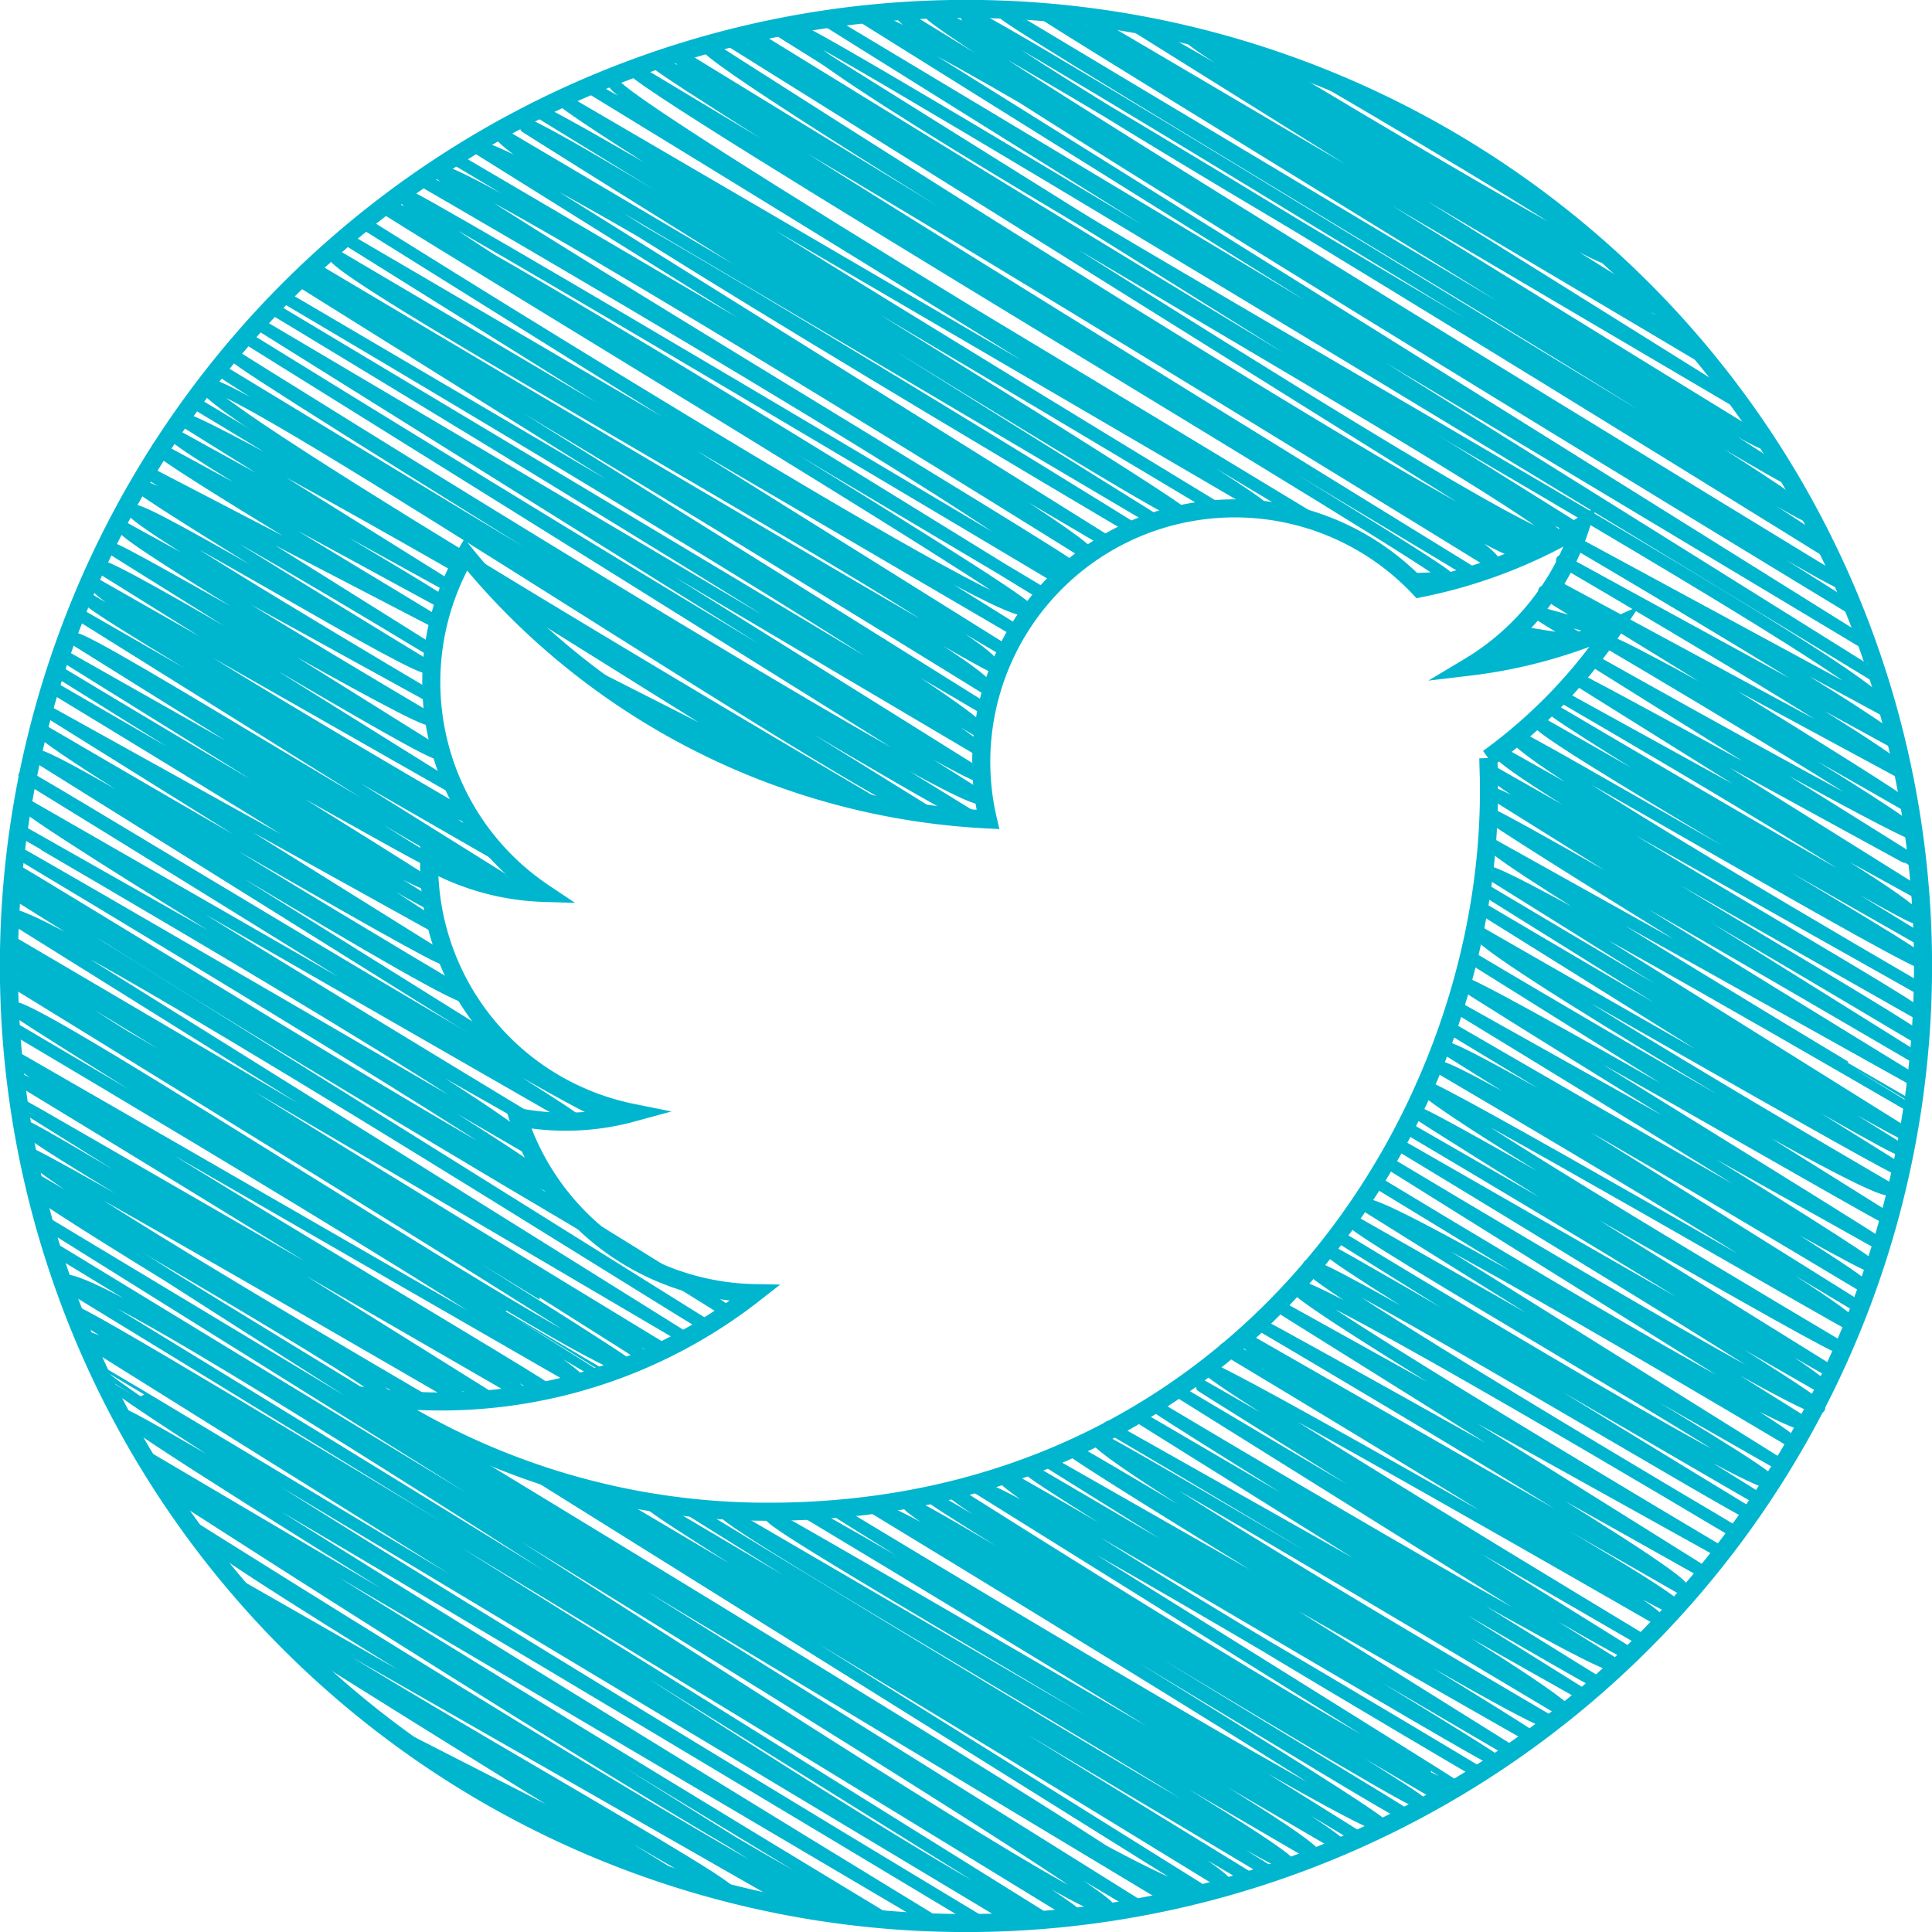 <svg id="Layer_1" data-name="Layer 1" xmlns="http://www.w3.org/2000/svg" viewBox="0 0 320.97 320.97"><defs><style>.cls-1,.cls-2{fill:none;stroke:#00b6cf;}.cls-1{stroke-linecap:round;stroke-linejoin:round;stroke-width:2px;}.cls-2{stroke-miterlimit:10;stroke-width:3px;}</style></defs><path class="cls-1" d="M68.23,236.22c1.21-1.94-59.17-35.73-58.61-36.62,0,0,64.25,37.4,64.66,36.75,0,0-67.09-39-65.76-41.09C8.92,194.62,80,235.9,80,235.9c1.09-1.74-73.52-43.69-72.51-45.31C8,189.77,84.68,237,85.3,236L6.45,186.73c0-.09,83.85,48.36,83.85,48.36C91,234,6.71,182.85,6.71,182.85,7.23,182,93,235.57,94,234.11c.27-.43-89.21-53.08-88-55l93.79,54c1.46-2.34-94.07-58.78-94.07-58.78l96.8,57.06S5.32,171.49,5.65,171c1.63-2.59,100.4,63,102.5,59.59.47-.77-102.63-64.13-102.63-64.13,2-3.21,104.77,62.25,104.77,62.25S4.11,164.2,5,162.85c1.78-2.84,107,67.36,108.64,64.76,0,0-109-66.11-108.12-67.56l111,65.24L5,155.63c2.21-3.54,116.31,68.89,116.53,68.53L5.21,151.47C7.26,148.18,123.68,221,123.68,221c.16-.25-7.44-4.65-7.44-4.65.09-.15,11.74,3.15,12,2.81,0,0-1.85-1.1-1.83-1.14" transform="translate(-3.52 -3.52)"/><path class="cls-1" d="M102.27,208.21S4,150.37,5.62,147.82c.19-.3,88.38,54.42,89.45,52.7S6.43,145.13,6.43,145.13c.1-.16,85.49,49.51,85.49,49.51,1.83-2.94-84.67-52.79-84.62-52.87l83.92,47.55S6.45,138.18,7.28,136.86L99,189.51c.38-.61-91.42-57.12-91.42-57.12.26-.41,96.05,58.36,97.24,56.46,0,0-5.13-3.13-5.1-3.18" transform="translate(-3.52 -3.52)"/><path class="cls-1" d="M88.72,178.6,9.53,129.12c1.21-1.92,70.7,42.11,72,40.1,0,0-72.47-43-71.45-44.65,0,0,66.62,39,67.12,38.18L11.91,122l64.14,35.6c.56-.9-64-40-64-40s62.64,36.35,62.83,36C74.85,153.58,13,115,13,115s60.8,36.71,61.66,35.33c.09-.15-60.44-37.77-60.44-37.77s60.52,34.32,60.7,34L15.83,109.66c1-1.53,72.06,43.63,73.49,41.35L16.48,105.5,86.9,146c.88-1.39-69.47-41.82-68.76-43,0,0,62,37.18,62.77,36,0,0-62.67-36.31-61.39-38.36l59.61,33.93-59.29-37c1-1.55,55.94,32.42,56.74,31.15l-54.4-34c.43-.69,52,29.62,52.81,28.28,0,0-51.71-30.49-50.9-31.8l50.57,27.83s-49.78-29.37-49-30.62c1-1.53,48.2,27.6,49.18,26,0,0-48.41-29.42-48-30,1-1.56,48,26.94,48,26.94L27.73,81.83l48.82,25.36c.09-.15-47.42-28.32-46.83-29.26l47.84,26c.32-.53-45.94-27.11-45.22-28.26l45.38,25L33.48,73.06C34.3,71.74,79,97.4,79,97.4c.47-.75-43.23-27-43.23-27" transform="translate(-3.52 -3.52)"/><path class="cls-1" d="M119.61,126.77l-18.06-11.28,37.62,19.09L85.59,101.1s62,37.52,63.07,35.8c0,0-113.18-66.31-111.19-69.48,2.22-3.56,118.21,74.31,120.23,71.08,0,0-118-73.18-117.75-73.58,0,0,123.71,75.29,124.55,74,0,0-122.31-75.22-121.77-76.09,0,0,122,76.39,124,73.25C166.81,135.88,45,60,45,60s120.49,74.61,121.78,72.54l-120-75L166,128c1.15-1.85-117.2-73.23-117.2-73.23l117.94,70.6c1.93-3.08-116.13-72.57-116.13-72.57l115.74,68L53.1,50C54.32,48,167.51,118,167.51,118c2.28-3.66-114.19-66.55-112-70,0,0,112.57,66.93,113,66.22,2.19-3.5-111.34-65.61-109.56-68.46L170.2,111.42,60.83,43.08,172,108.1,63.44,40.27s108.31,68,110.58,64.39C174.9,103.24,66.73,38.1,67,37.75,68.88,34.66,176.32,102.27,176.5,102S68.33,38.79,70.3,35.63c.5-.79,109.43,64.16,109.43,64.16,2.31-3.7-105.6-66-105.6-66C75.1,32.24,181.91,98,181.91,98c.45-.73-106.51-64.58-105.62-66C78,29.21,184.34,95.67,184.34,95.67c1.49-2.38-105.86-66.15-105.86-66.15L187.9,93.78,83,28.21c2-3.2,109.37,63.5,109.37,63.5s-107.43-63.29-105.7-66l108.68,64.2S89.63,24,89.72,23.87c1.42-2.27,109.55,67,110.63,65.3.66-1-107.86-67.4-107.86-67.4C93.23,20.6,206,88.16,206,88.16S95.74,21.26,96.64,19.83l116.5,68c.72-1.16-112-70-112-70C101.59,17.14,221.92,90,221.92,90S104,19.61,105.52,17.24" transform="translate(-3.52 -3.52)"/><path class="cls-1" d="M239.11,100.43s-1.09-.69-1.09-.69,6-.24,6-.24c.8-1.28-136.88-82.86-135.68-84.78L248.63,99S111.8,14.84,112.42,13.84C113.55,12,251.76,97.27,251.76,97.27,254.54,92.82,113.58,17,116.32,12.65c0,0,137.78,84.76,139.22,82.46,0,0-136.51-81.66-134.88-84.28,0,0,136.17,87.42,138.63,83.48L125.44,10.67c.79-1.28,134.52,86.43,137,82.41,2-3.18-136.52-80.35-134.29-83.91,0,0,135.62,83.7,136.76,81.88L132.4,8.22" transform="translate(-3.52 -3.52)"/><path class="cls-1" d="M248.49,114l-.66-.42c.09-.14,5.66,0,5.66,0a12.66,12.66,0,0,0-1.48-.93l4.1-.74s-2.18-1.37-2.18-1.37,6.11.71,6.16.64-4.3-2.68-4.3-2.68,10.7,1.79,10.83,1.58c0,0-7.95-4.62-7.79-4.87,0,0,11,3.14,11.22,2.83,0,0-10.21-6-10-6.27" transform="translate(-3.52 -3.52)"/><path class="cls-1" d="M90.07,304.56c.29-.47-20.32-12.33-20.15-12.59l45.44,23.21S49.9,274.75,50.11,274.41c0,0,74.3,43.73,74.51,43.4.95-1.52-82.59-47.62-80.79-50.49L136.06,320S34.47,259.37,35.73,257.35c0,0,107.21,67.55,109.13,64.48L31.79,251.18s116.07,75.06,118.6,71c0,0-124.4-75.06-123.2-77L158.9,322.85S23.28,240.15,24.2,238.68c.62-1,142,84,142,84S18.36,233.83,19.94,231.29c0-.08,152,91.15,152,91.15L17.37,225.83c2.68-4.29,156.79,101.9,160.07,96.65,0,0-161.88-100.85-161.75-101.07.85-1.35,167.13,100.7,167.13,100.7,1.13-1.81-169-105.63-169-105.63,3.74-6,171.09,108.38,173.85,104,1.37-2.18-175.5-109.66-175.5-109.66s180.54,110,180.81,109.51L11.07,206.65,197.88,319C199.57,316.33,8.63,202.9,9.58,201.38c0,0,189.93,123.11,194.06,116.5L91.79,248c1-1.66,115.6,68.8,115.6,68.8,1.61-2.57-104.63-65.38-104.63-65.38l108.72,64.36s-100.31-61.43-99.75-62.33c.12-.19,103.21,61.37,103.21,61.37l-96.89-60.54s98.84,60.54,99.75,59.09c1.34-2.15-95-57.05-93.92-58.69l98.05,57.15c1.58-2.54-91.36-54.94-90.4-56.49.2-.31,95.08,55.11,95.08,55.11,1-1.66-88.7-55.43-88.7-55.43.49-.78,90.6,53.31,90.6,53.31l-85.43-53.39s88.86,53.85,90.09,51.87c.67-1.06-84.08-52.54-84.08-52.54,1.43-2.28,87.26,51.31,87.71,50.6.17-.27-83.35-50.08-82.45-51.52.65-1.05,84.49,50.76,85.18,49.65.5-.8-81.74-50.15-81.32-50.81l85.22,50.08c.89-1.41-82.91-49.64-81.94-51.2,0,0,82.24,52.23,84,49.34.05-.08-80.14-50.07-80.14-50.07,1.25-2,83.6,47.52,83.6,47.52s-80.64-47.21-79.21-49.49c.31-.5,81.5,47.81,81.78,47.37s-77.71-47.25-77.12-48.19L255,294.72l-78.1-48.81,81,46.16c.25-.4-77.14-47.19-76.68-47.92.32-.51,79.26,47.71,80.49,45.76,0,0-77.55-45.26-76.11-47.56.44-.71,78.38,45.9,78.38,45.9,1.36-2.17-76.28-47.66-76.28-47.66L266.43,285,192,238.48s77,45.06,77.21,44.73c0,0-74.05-45.84-73.85-46.15,0,0,75.64,45.29,76.92,43.24l-73.71-46.06s75.9,45.18,76.38,44.4c0,0-72.63-45.24-72.56-45.34s74.51,43,74.51,43S203.35,232,204.11,230.82c.63-1,74.61,41.57,74.61,41.57.83-1.32-71.69-44.8-71.69-44.8,1.15-1.85,74.08,44.93,75.17,43.19,1.22-1.95-73.81-42.94-72.38-45.22L283,267.48c1.23-2-70.58-44.11-70.58-44.11.17-.26,74.07,41.28,74.07,41.28l-71-44.39L288.77,261s-71.08-42.14-70.06-43.77C220,215.16,291,257.57,291,257.57s-71.16-42-70.07-43.79c1-1.57,73.05,41.74,73.37,41.23,0,0-70.1-42.57-69.54-43.46.18-.29,70.91,41.09,71,41l-70.49-44s71,43.27,72.33,41.17c.95-1.51-70.62-42.28-69.79-43.61l71.51,40.75-68.91-43.06c1.4-2.23,70.42,39,70.42,39,.57-.91-69.05-43.15-69.05-43.15S302,242.4,303.45,240l-69.17-43.22s70.41,42.32,71.49,40.59c.66-1.06-69.86-43.66-69.86-43.66l70.68,40.52c1.12-1.78-69.47-43.4-69.47-43.4l71.17,40.9s-69.37-43.05-69.24-43.27c.55-.87,70.14,40.07,70.71,39.15,0,0-71.12-42-70-43.76.62-1,71.41,40.16,71.55,39.94,1.28-2-68.71-42.93-68.71-42.93,1-1.62,68.83,39.23,68.83,39.23l-68-42.52c1-1.66,69.63,39.62,69.63,39.62.69-1.11-68.12-42.57-68.12-42.57s68.85,40,69.35,39.19-68.71-42.93-68.71-42.93l70.24,39.33c.17-.26-69.92-43.27-69.73-43.57.73-1.17,71.4,40,71.64,39.65l-70.33-44s68.67,41,70.07,38.75c0,0-69.78-40.52-68.39-42.74,0,0,70.05,40.26,70.38,39.73l-70.46-44s69.71,41.19,70.2,40.41L250,151.24s70.24,41.89,70.81,41l-70-43.75c.94-1.5,70.31,38.9,70.31,38.9S250.62,145.3,251.5,143.9l70.21,39.18S250,139.18,250.4,138.52c.51-.82,70.88,40.38,70.88,40.38s-69.41-43.37-69.41-43.37c.67-1.08,71.06,40.88,71.06,40.88.6-.95-72.7-43-71.63-44.76L322,171.78c.54-.86-70.65-41.28-69.36-43.34l69.11,38.91s-67.73-39.2-66.32-41.45c.37-.6,67.31,38.86,68,37.75S258,125,259,123.37L323,159.82s-61.62-37.68-61.25-38.27c0,0,59.56,35.16,60,34.4,1.25-2-59.29-37-59.29-37s60.31,33.24,60.31,33.24L264.87,116c.21-.34,57.58,31.27,57.62,31.21L267.77,113s53.13,29.85,53.63,29c.86-1.37-51.1-31.94-51.1-31.94C271,109,319.72,137,319.72,137c.33-.54-58.2-36.36-58.2-36.36l58.5,31.6c1.06-1.71-57-35.59-57-35.59l56,30.64c.93-1.5-53.76-33.59-53.76-33.59l51.5,27.89C320,116.35,131.79,14,135.42,8.21c.86-1.38,180.41,108.06,180.41,108.06L140.64,6.8,313.41,110.4,147.13,6.5c2.69-4.31,163.69,97.91,163.69,97.91S152.09,8.14,153.4,6.05c0,0,155.36,95.86,156.28,94.39,0,0-152.88-93-151.75-94.82C159.32,3.4,307.62,95.5,307.62,95.5c1.93-3.08-146.08-86-143.71-89.8.93-1.48,139.43,84.81,140.18,83.63,1.49-2.39-134.54-82.67-133.91-83.68,0,0,130.19,78.06,130.56,77.47C301.45,82,176,5.74,176.26,5.34,177.81,2.86,295.76,79.13,297,77.23c0,0-113-69.31-112.45-70.27L291.37,69.83,191.14,7.2c.44-.71,94.76,55.4,94.76,55.4,1.41-2.25-85.74-51.35-84.74-53C202,8.24,279,55.49,279.32,55L210.79,12.14s59.14,35.78,60.07,34.28-47.5-29.68-47.5-29.68" transform="translate(-3.52 -3.52)"/><path class="cls-2" d="M164,5A159,159,0,1,0,323,164,159,159,0,0,0,164,5Zm86.78,124.47c.08,1.8.11,3.62.11,5.44,0,55.62-42.33,119.76-119.76,119.76h0a119.07,119.07,0,0,1-64.52-18.91,85.39,85.39,0,0,0,10,.59,84.48,84.48,0,0,0,52.28-18,42.13,42.13,0,0,1-39.32-29.24,41.2,41.2,0,0,0,7.91.76,41.93,41.93,0,0,0,11.1-1.48,42.11,42.11,0,0,1-33.77-41.26v-.54a41.82,41.82,0,0,0,19.07,5.27,42.14,42.14,0,0,1-13-56.2,119.49,119.49,0,0,0,86.76,44,42.12,42.12,0,0,1,71.73-38.39A84.37,84.37,0,0,0,266.11,91a42.27,42.27,0,0,1-18.51,23.28,84.09,84.09,0,0,0,24.17-6.63A85.48,85.48,0,0,1,250.78,129.49Z" transform="translate(-3.52 -3.52)"/></svg>
